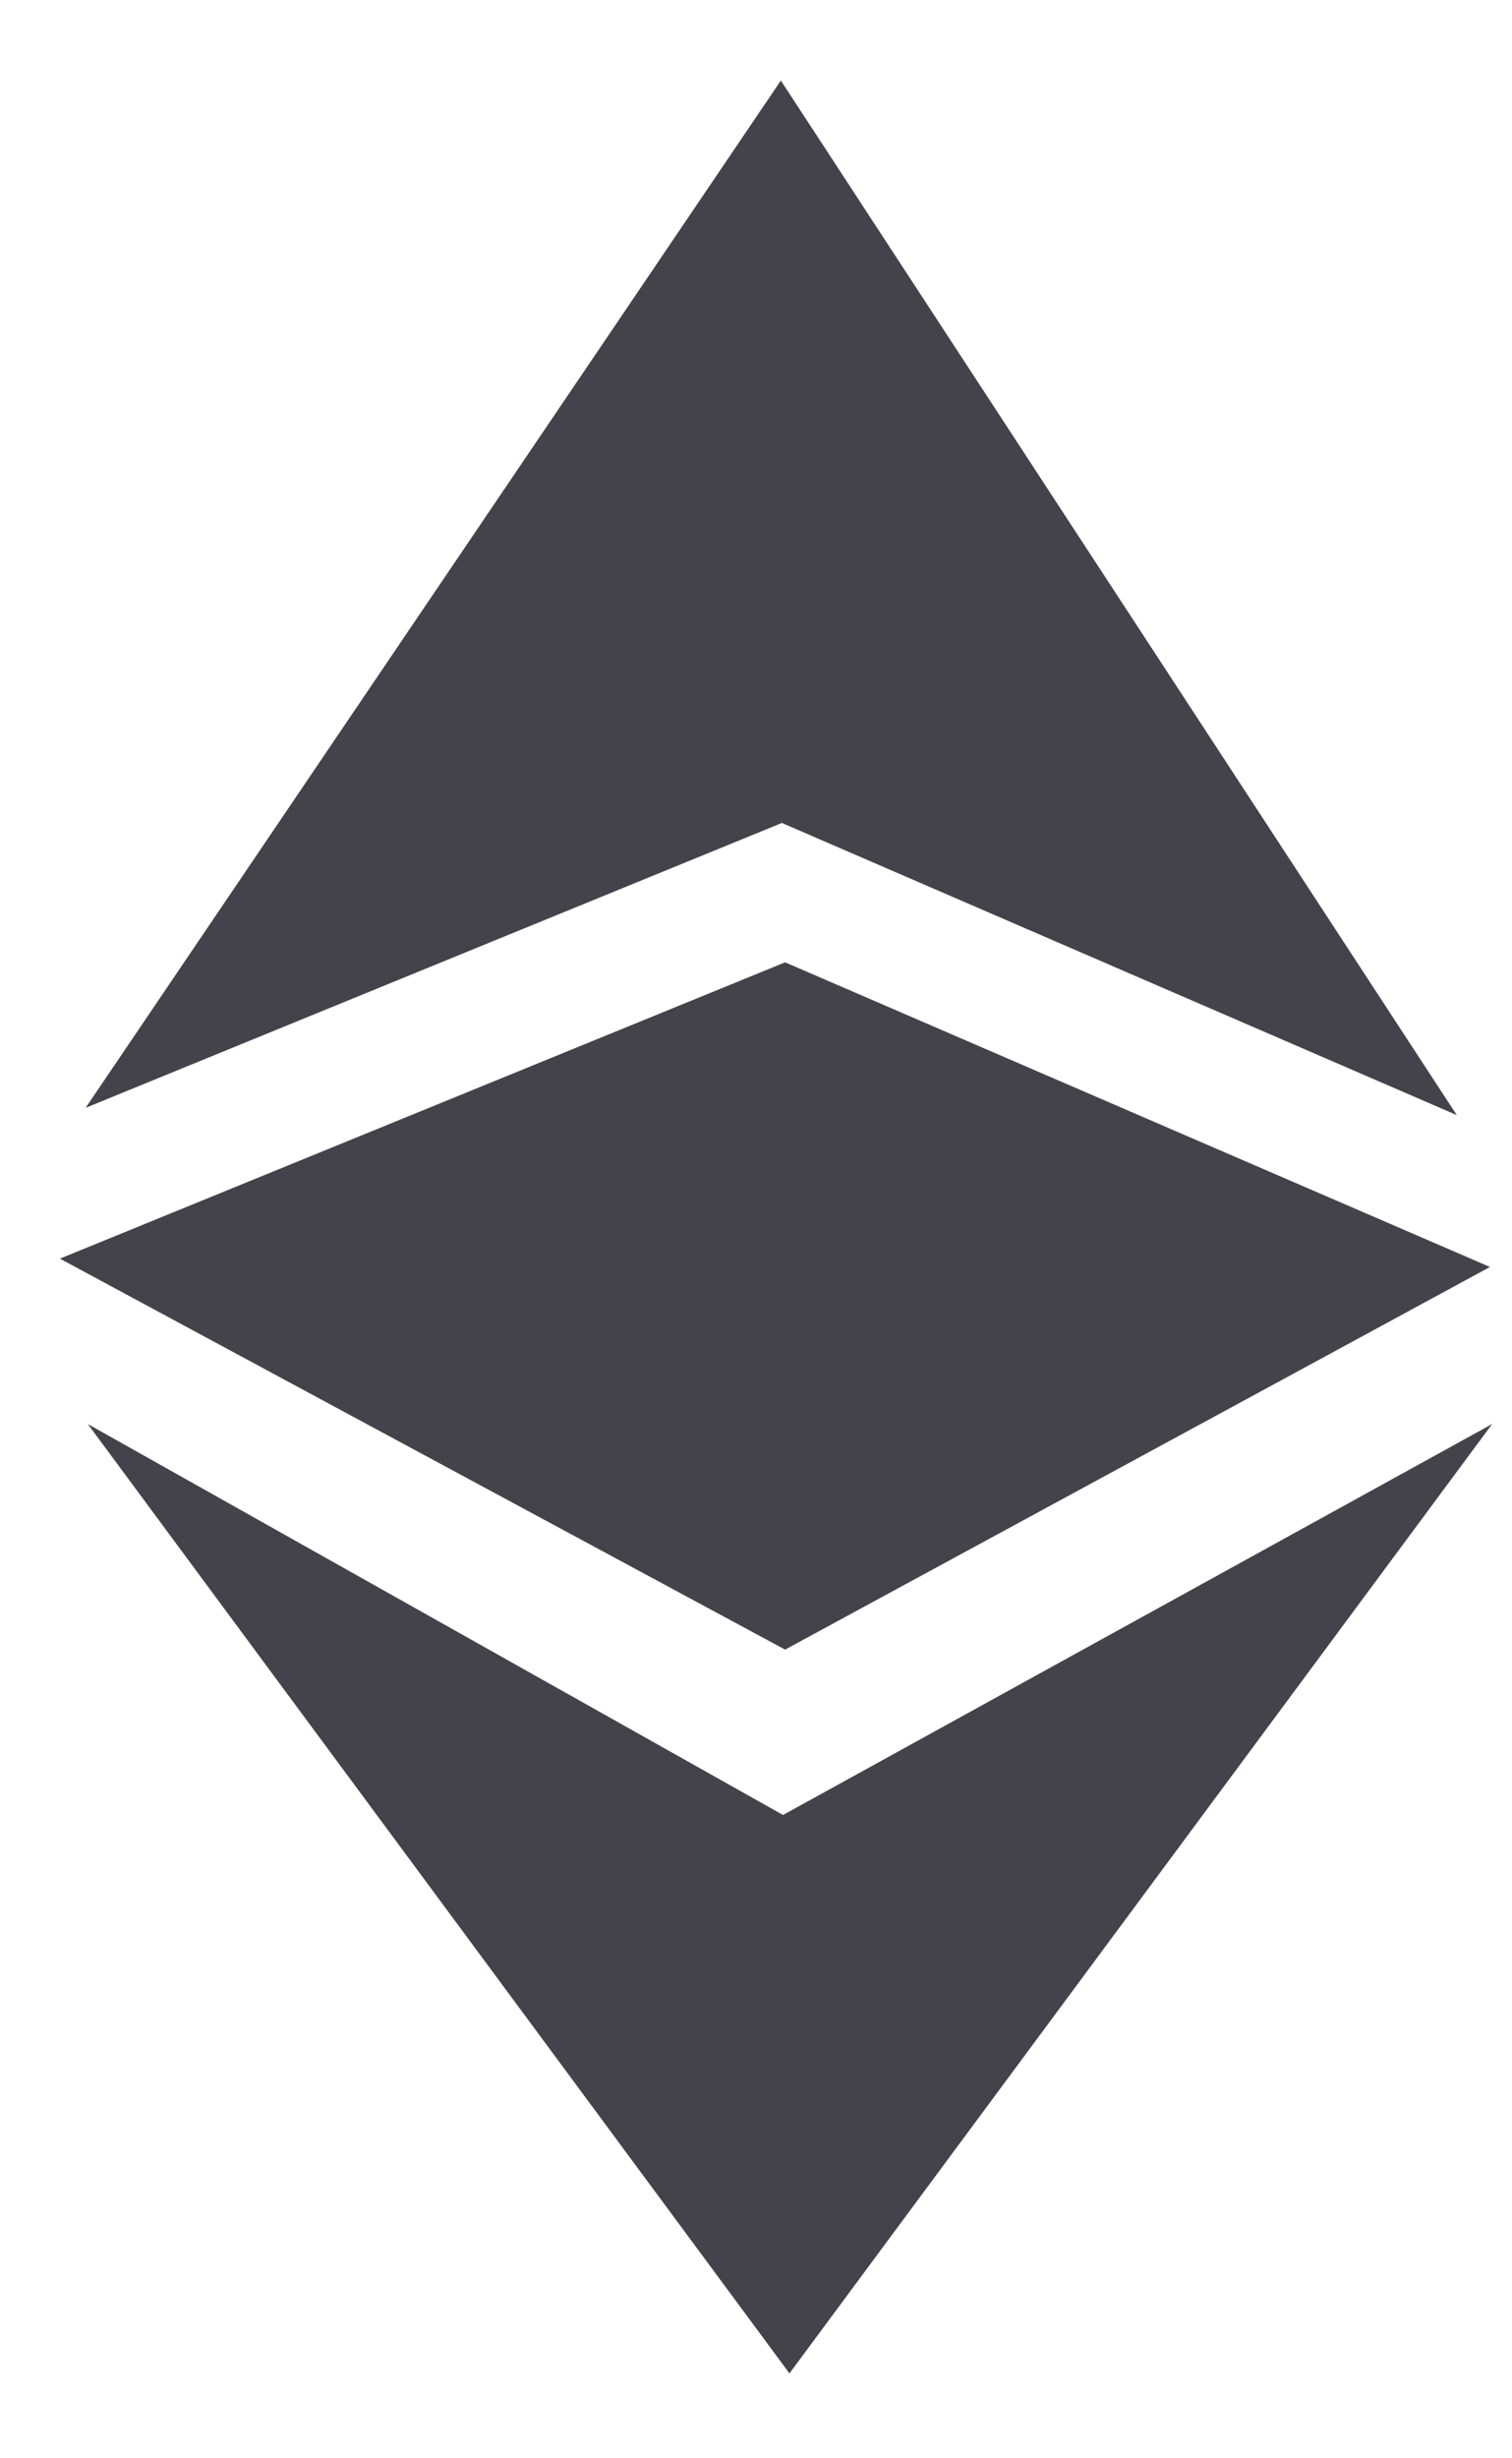 <svg width="16" height="26" viewBox="0 0 16 26" fill="none" xmlns="http://www.w3.org/2000/svg">
<path fill-rule="evenodd" clip-rule="evenodd" d="M0.906 11.717L8.274 8.704L15.416 11.794L8.263 0.852L0.906 11.717ZM0.929 15.061L8.286 19.196L15.79 15.061L8.354 25.102L0.929 15.061ZM15.767 13.4L8.308 10.178L0.634 13.312L8.308 17.447L15.767 13.4Z" fill="#43444B"/>
</svg>
